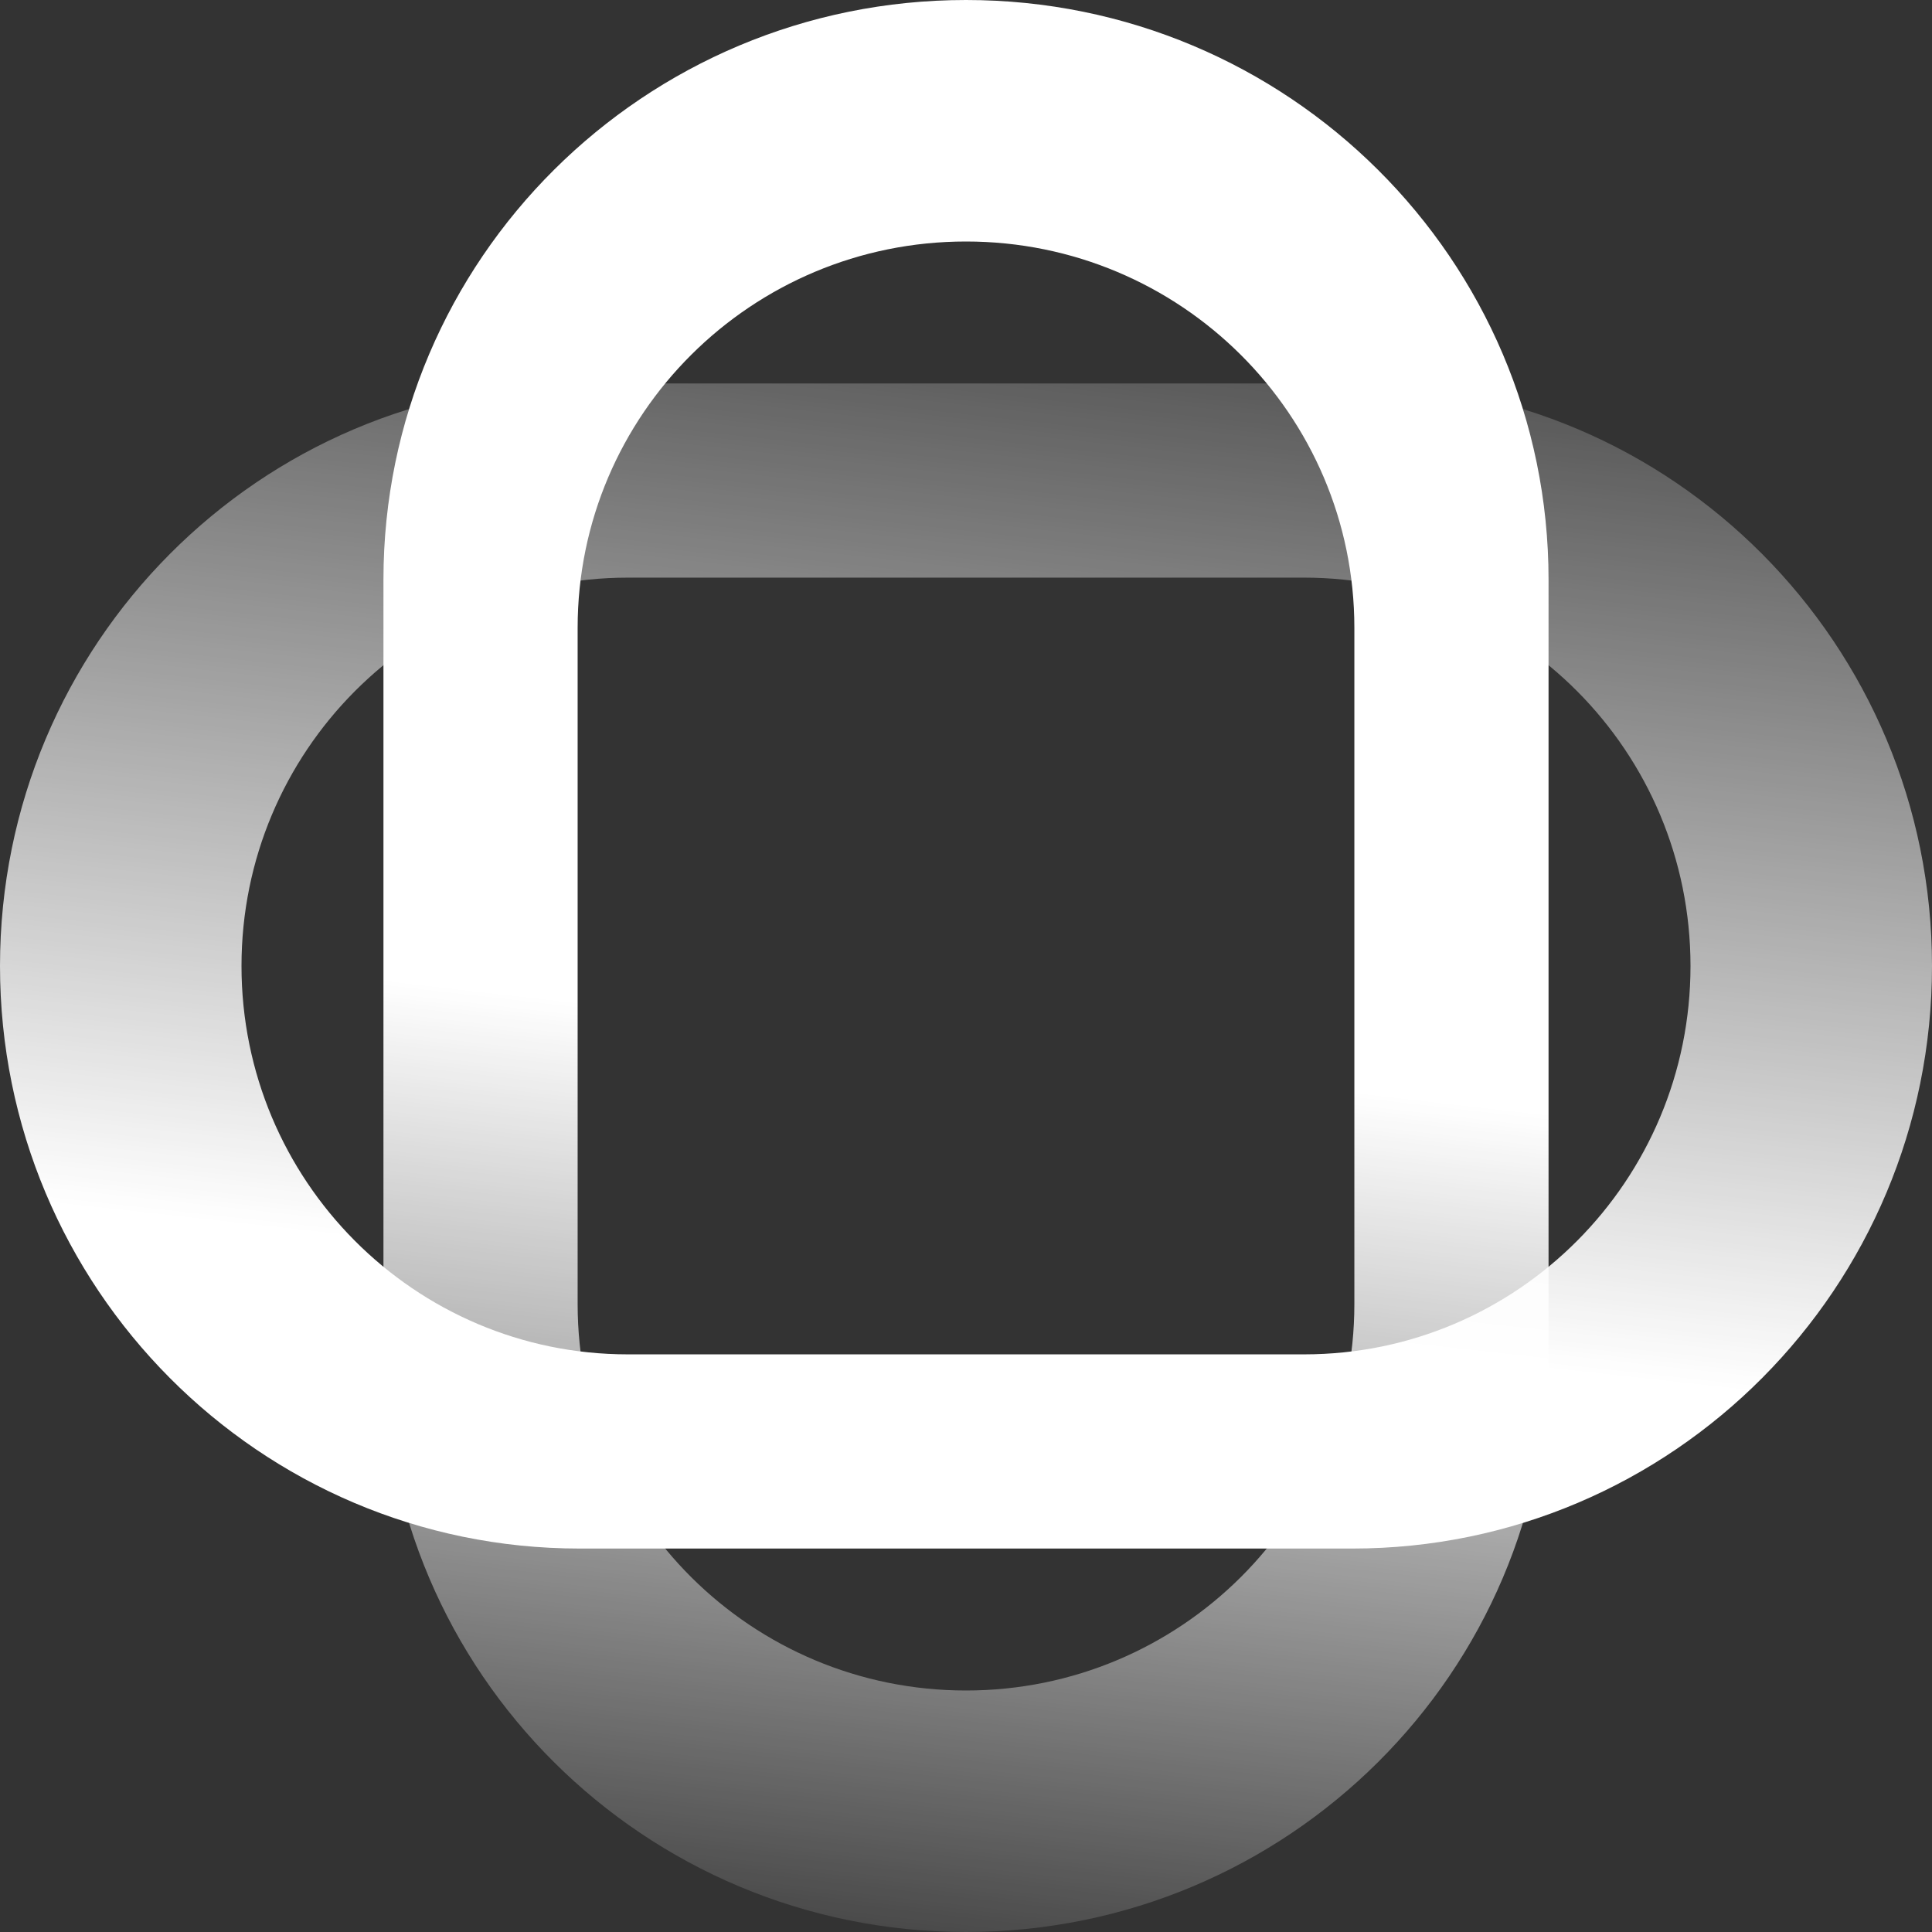 <svg width="131" height="131" viewBox="0 0 131 131" fill="none" xmlns="http://www.w3.org/2000/svg">
<rect x="0" y="0" width="131" height="131" fill="#333333" stroke="none"/>
<path fill-rule="evenodd" clip-rule="evenodd" d="M26 39.3C26 17.595 43.685 0 65.5 0C87.315 0 105 17.595 105 39.3V91.7C105 113.405 87.315 131 65.5 131C43.685 131 26 113.405 26 91.7V39.3ZM39.167 88.425C39.167 102.895 50.956 114.625 65.5 114.625C80.043 114.625 91.833 102.895 91.833 88.425V42.575C91.833 28.105 80.043 16.375 65.5 16.375C50.956 16.375 39.167 28.105 39.167 42.575V88.425Z" fill="url(#paint0_linear_296_190)"/>
<path fill-rule="evenodd" clip-rule="evenodd" d="M39.3 105C17.595 105 0 87.315 0 65.5C0 43.685 17.595 26 39.3 26H91.7C113.405 26 131 43.685 131 65.5C131 87.315 113.405 105 91.7 105H39.3ZM88.425 91.833C102.895 91.833 114.625 80.043 114.625 65.5C114.625 50.956 102.895 39.167 88.425 39.167H42.575C28.105 39.167 16.375 50.956 16.375 65.5C16.375 80.043 28.105 91.833 42.575 91.833H88.425Z" fill="url(#paint1_linear_296_190)"/>
<defs>
<linearGradient id="paint0_linear_296_190" x1="66" y1="71" x2="58.242" y2="138.103" gradientUnits="userSpaceOnUse">
<stop stop-color="white"/>
<stop offset="1" stop-color="white" stop-opacity="0"/>
</linearGradient>
<linearGradient id="paint1_linear_296_190" x1="106" y1="93" x2="114.795" y2="13.529" gradientUnits="userSpaceOnUse">
<stop stop-color="white"/>
<stop offset="1" stop-color="white" stop-opacity="0"/>
</linearGradient>
</defs>
</svg>
